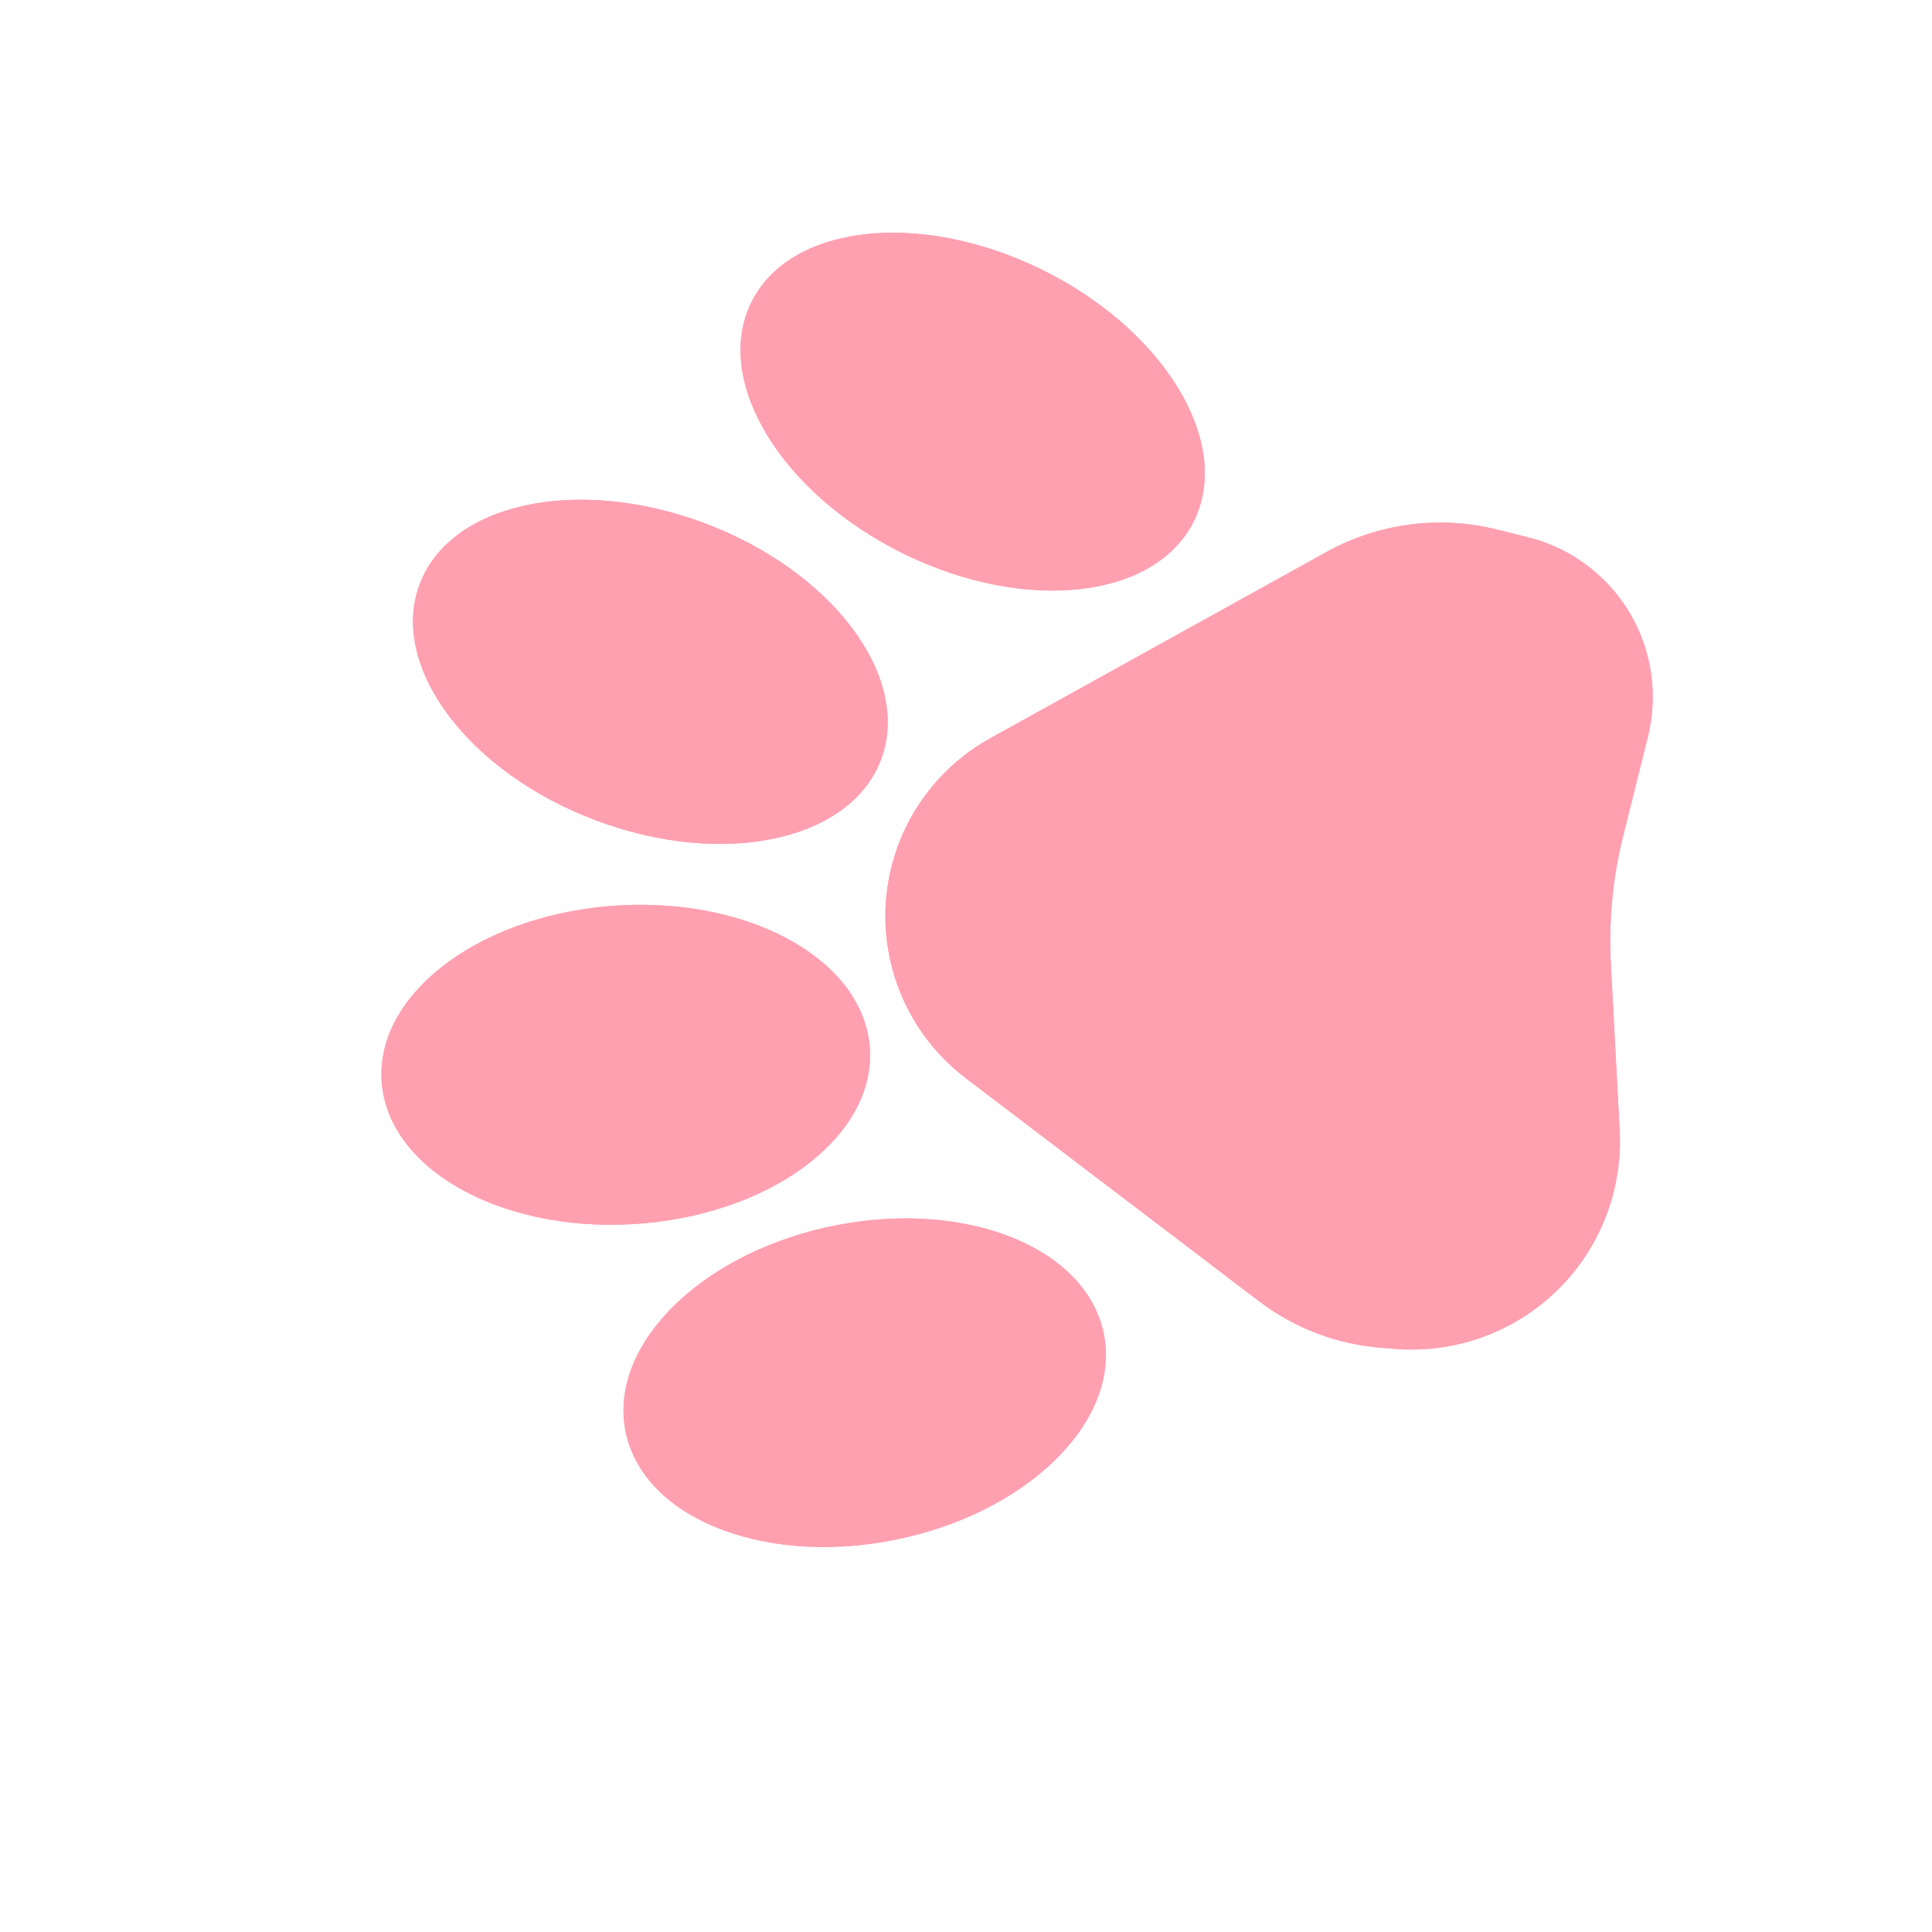 <svg width="70" height="70" viewBox="0 0 70 70" fill="none" xmlns="http://www.w3.org/2000/svg">
<ellipse rx="5.799" ry="8.836" transform="matrix(-0.243 -0.97 0.976 -0.22 31.33 50.098)" fill="#FFA0B1"/>
<ellipse rx="5.799" ry="8.836" transform="matrix(-0.243 -0.97 0.976 -0.22 31.33 50.098)" fill="#FFA0B1"/>
<ellipse rx="5.731" ry="8.939" transform="matrix(0.339 -0.941 0.937 0.35 23.564 24.342)" fill="#FFA0B1"/>
<ellipse rx="5.731" ry="8.939" transform="matrix(0.339 -0.941 0.937 0.35 23.564 24.342)" fill="#FFA0B1"/>
<ellipse rx="5.78" ry="8.865" transform="matrix(-0.11 -0.994 0.996 -0.086 22.672 38.579)" fill="#FFA0B1"/>
<ellipse rx="5.78" ry="8.865" transform="matrix(-0.11 -0.994 0.996 -0.086 22.672 38.579)" fill="#FFA0B1"/>
<path d="M48.055 20.002L35.877 26.75C33.036 28.325 31.561 31.573 32.245 34.748C32.616 36.467 33.588 37.996 34.988 39.061L45.615 47.144C46.904 48.124 48.449 48.712 50.064 48.835L50.569 48.874C53.298 49.083 55.927 47.799 57.439 45.518C58.334 44.167 58.77 42.565 58.684 40.947L58.365 34.937C58.282 33.372 58.432 31.804 58.811 30.284L59.706 26.697C60.056 25.29 59.883 23.804 59.218 22.516C58.43 20.992 57.025 19.881 55.361 19.466L54.241 19.187C52.151 18.666 49.94 18.957 48.055 20.002Z" fill="#FFA0B1"/>
<path d="M48.055 20.002L35.877 26.75C33.036 28.325 31.561 31.573 32.245 34.748C32.616 36.467 33.588 37.996 34.988 39.061L45.615 47.144C46.904 48.124 48.449 48.712 50.064 48.835L50.569 48.874C53.298 49.083 55.927 47.799 57.439 45.518C58.334 44.167 58.77 42.565 58.684 40.947L58.365 34.937C58.282 33.372 58.432 31.804 58.811 30.284L59.706 26.697C60.056 25.29 59.883 23.804 59.218 22.516C58.43 20.992 57.025 19.881 55.361 19.466L54.241 19.187C52.151 18.666 49.94 18.957 48.055 20.002Z" fill="#FFA0B1"/>
<ellipse rx="5.725" ry="8.947" transform="matrix(0.433 -0.901 0.898 0.439 35.241 14.915)" fill="#FFA0B1"/>
<ellipse rx="5.725" ry="8.947" transform="matrix(0.433 -0.901 0.898 0.439 35.241 14.915)" fill="#FFA0B1"/>
</svg>
